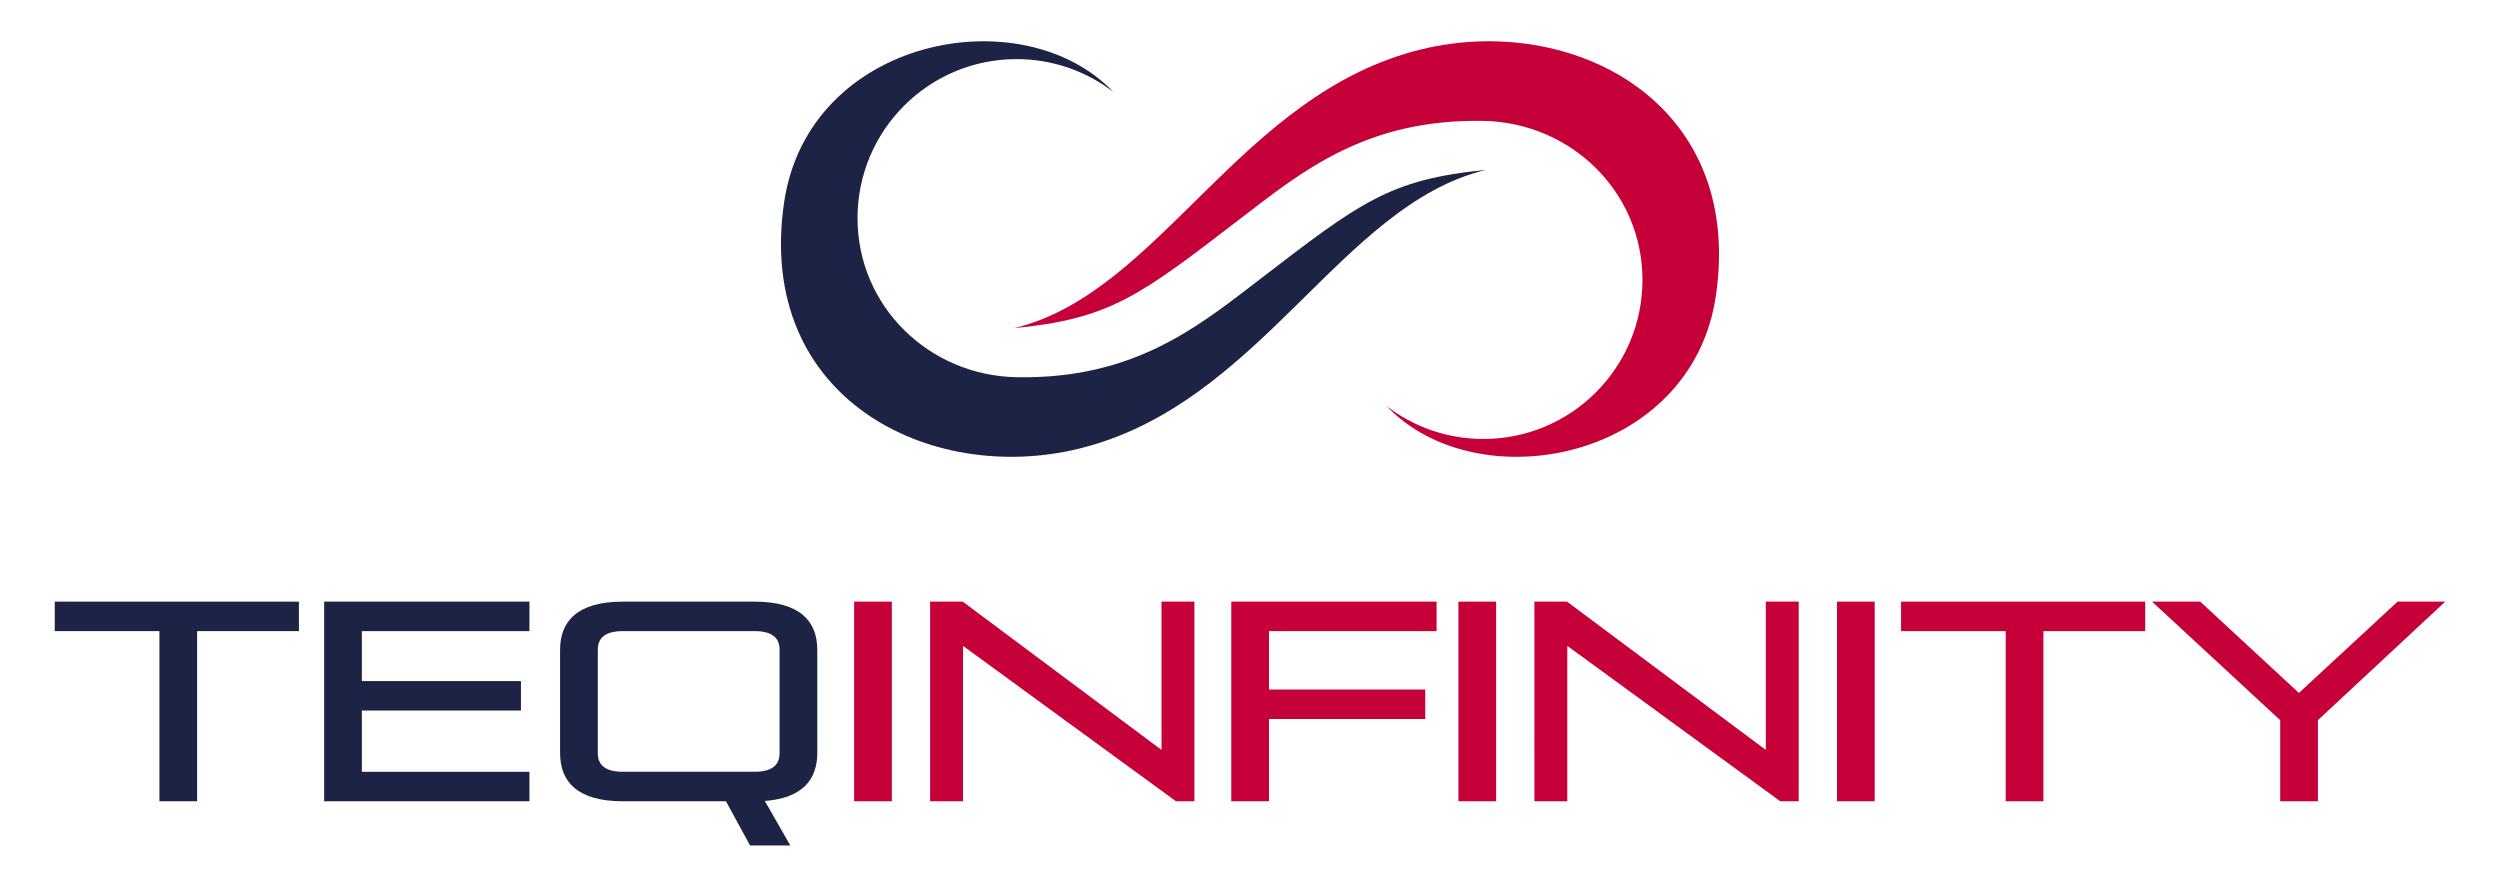 <?xml version="1.0" encoding="utf-8"?>
<!-- Generator: Adobe Illustrator 24.0.0, SVG Export Plug-In . SVG Version: 6.00 Build 0)  -->
<svg version="1.1" id="Layer_1" xmlns="http://www.w3.org/2000/svg" xmlns:xlink="http://www.w3.org/1999/xlink" x="0px" y="0px"
	 viewBox="0 0 1500 526.34" style="enable-background:new 0 0 1500 526.34;" xml:space="preserve">
<style type="text/css">
	.st0{fill:#1D2345;}
	.st1{fill:#C60038;}
</style>
<g>
	<g>
		<path id="XMLID_31_" class="st0" d="M755.88,167.6c-37.13,28.5-75.56,60.02-145.94,58.72c-52.69-0.97-95.42-42.72-95.42-95.42
			s42.72-95.43,95.42-95.43c21.84,0,41.96,7.34,58.04,19.68C613.39-2.1,485.03,22.42,470.47,121.4
			c-17.27,117.45,87.28,169.59,176.6,147.88c109.24-26.55,156.74-146.16,244.39-167.31C833.6,107.58,815.81,121.6,755.88,167.6z"/>
		<path id="XMLID_21_" class="st1" d="M744.12,131.26c37.13-28.5,75.56-60.02,145.94-58.72c52.69,0.97,95.42,42.72,95.42,95.42
			s-42.72,95.42-95.42,95.42c-21.84,0-41.96-7.34-58.04-19.68c54.59,57.25,182.95,32.74,197.51-66.24
			C1046.8,60.02,942.25,7.87,852.93,29.58C743.69,56.13,696.19,175.74,608.54,196.89C666.4,191.28,684.19,177.26,744.12,131.26z"/>
	</g>
	<g>
		<g>
			<path class="st0" d="M95.65,480.76V378.67H32.86v-17.69h146.49v17.69h-61.08v102.09H95.65z"/>
			<path class="st0" d="M194.49,480.76V360.98h123.18v17.69H217.12v29.95h95.45v17.69h-95.45v36.75h100.55v17.69H194.49z"/>
			<path class="st0" d="M450.04,507.3l-14.46-26.54h-61.93c-27.22,0-37.6-11.74-37.6-28.92V389.9c0-17.18,10.38-28.92,37.6-28.92
				h79.12c27.22,0,37.6,11.74,37.6,28.92v61.93c0,15.82-8.85,27.05-31.48,28.75l15.31,26.71H450.04z M467.74,389.73
				c0-7.15-4.76-11.06-14.97-11.06h-79.12c-10.21,0-14.97,3.91-14.97,11.06V452c0,7.15,4.76,11.06,14.97,11.06h79.12
				c10.21,0,14.97-3.91,14.97-11.06V389.73z"/>
			<path class="st1" d="M512.48,480.76V360.98h22.63v119.78H512.48z"/>
			<path class="st1" d="M705.59,480.76l-127.78-93.24v93.24h-19.74V360.98h19.57l119.27,88.98v-88.98h19.74v119.78H705.59z"/>
			<path class="st1" d="M761.4,431.42v49.34h-22.63V360.98h123.18v17.69H761.4v35.05h93.75v17.69H761.4z"/>
			<path class="st1" d="M875.05,480.76V360.98h22.63v119.78H875.05z"/>
			<path class="st1" d="M1068.16,480.76l-127.78-93.24v93.24h-19.74V360.98h19.57l119.27,88.98v-88.98h19.74v119.78H1068.16z"/>
			<path class="st1" d="M1102.19,480.76V360.98h22.63v119.78H1102.19z"/>
			<path class="st1" d="M1203.42,480.76V378.67h-62.78v-17.69h146.49v17.69h-61.08v102.09H1203.42z"/>
			<path class="st1" d="M1368.12,480.76V432.1l-76.9-71.12h28.92l59.21,54.79l59.21-54.79h28.58l-76.39,71.12v48.66H1368.12z"/>
		</g>
	</g>
</g>
</svg>
